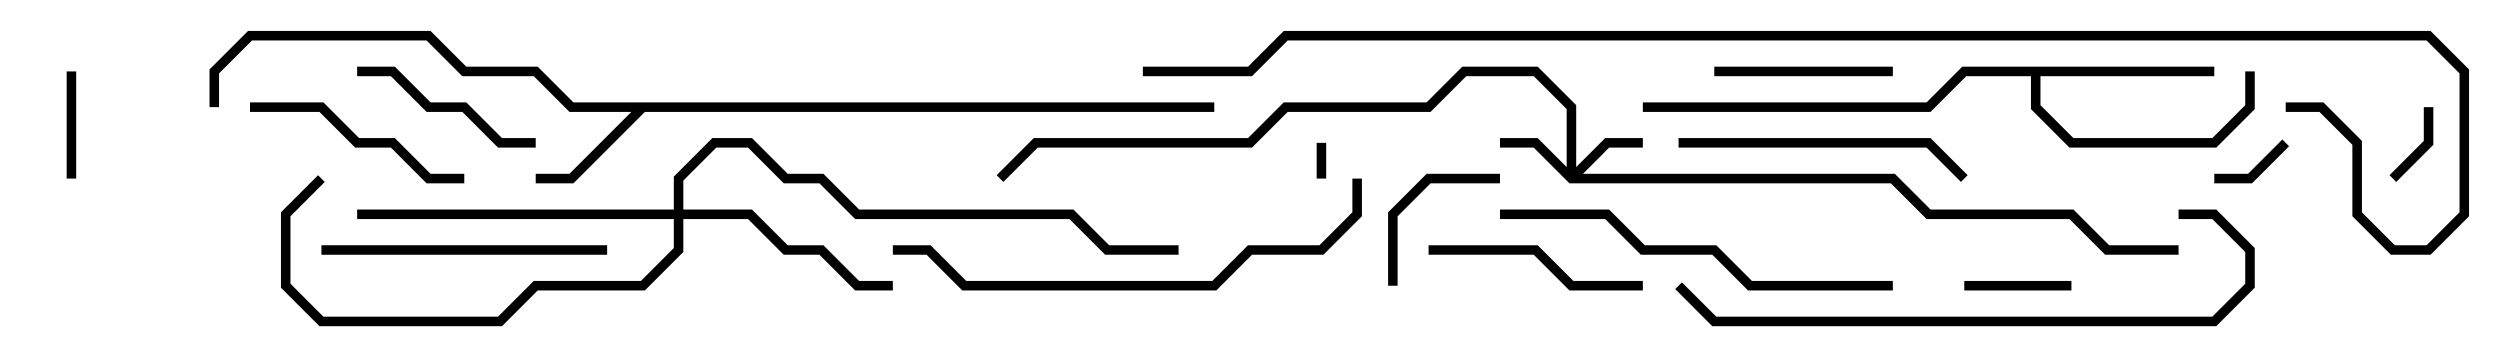 <svg version="1.1" width="105" height="15" xmlns="http://www.w3.org/2000/svg"><path d="M51,4.3L51,4.7L27.083,4.7L24.083,7.7L22.5,7.7L22.5,7.3L23.917,7.3L26.517,4.7L23.917,4.7L22.417,3.2L19.417,3.2L17.917,1.7L10.583,1.7L9.2,3.083L9.2,4.5L8.8,4.5L8.8,2.917L10.417,1.3L18.083,1.3L19.583,2.8L22.583,2.8L24.083,4.3z" stroke="none"/><path d="M93,2.8L93,3.2L85.7,3.2L85.7,4.417L87.083,5.8L92.917,5.8L94.3,4.417L94.3,3L94.7,3L94.7,4.583L93.083,6.2L86.917,6.2L85.3,4.583L85.3,3.2L82.583,3.2L81.083,4.7L69,4.7L69,4.3L80.917,4.3L82.417,2.8z" stroke="none"/><path d="M65.8,7.017L65.8,4.583L64.417,3.2L61.583,3.2L60.083,4.7L54.083,4.7L52.583,6.2L43.583,6.2L42.141,7.641L41.859,7.359L43.417,5.8L52.417,5.8L53.917,4.3L59.917,4.3L61.417,2.8L64.583,2.8L66.2,4.417L66.2,7.017L67.417,5.8L69,5.8L69,6.2L67.583,6.2L66.483,7.3L79.583,7.3L81.083,8.8L87.083,8.8L88.583,10.3L91.5,10.3L91.5,10.7L88.417,10.7L86.917,9.2L80.917,9.2L79.417,7.7L65.917,7.7L64.417,6.2L63,6.2L63,5.8L64.583,5.8z" stroke="none"/><path d="M28.3,8.8L28.3,7.417L29.917,5.8L31.583,5.8L33.083,7.3L34.583,7.3L36.083,8.8L45.083,8.8L46.583,10.3L49.5,10.3L49.5,10.7L46.417,10.7L44.917,9.2L35.917,9.2L34.417,7.7L32.917,7.7L31.417,6.2L30.083,6.2L28.7,7.583L28.7,8.8L31.583,8.8L33.083,10.3L34.583,10.3L36.083,11.8L37.5,11.8L37.5,12.2L35.917,12.2L34.417,10.7L32.917,10.7L31.417,9.2L28.7,9.2L28.7,10.583L27.083,12.2L22.583,12.2L21.083,13.7L13.417,13.7L11.8,12.083L11.8,8.917L13.359,7.359L13.641,7.641L12.2,9.083L12.2,11.917L13.583,13.3L20.917,13.3L22.417,11.8L26.917,11.8L28.3,10.417L28.3,9.2L15,9.2L15,8.8z" stroke="none"/><path d="M55.3,6L55.7,6L55.7,7.5L55.3,7.5z" stroke="none"/><path d="M93,7.7L93,7.3L94.417,7.3L95.859,5.859L96.141,6.141L94.583,7.7z" stroke="none"/><path d="M101.8,4.5L102.2,4.5L102.2,6.083L100.641,7.641L100.359,7.359L101.8,5.917z" stroke="none"/><path d="M2.8,3L3.2,3L3.2,7.5L2.8,7.5z" stroke="none"/><path d="M87,11.8L87,12.2L82.5,12.2L82.5,11.8z" stroke="none"/><path d="M58.7,12L58.3,12L58.3,8.917L59.917,7.3L63,7.3L63,7.7L60.083,7.7L58.7,9.083z" stroke="none"/><path d="M72,3.2L72,2.8L79.5,2.8L79.5,3.2z" stroke="none"/><path d="M15,3.2L15,2.8L16.583,2.8L18.083,4.3L19.583,4.3L21.083,5.8L22.5,5.8L22.5,6.2L20.917,6.2L19.417,4.7L17.917,4.7L16.417,3.2z" stroke="none"/><path d="M60,10.7L60,10.3L64.583,10.3L66.083,11.8L69,11.8L69,12.2L65.917,12.2L64.417,10.7z" stroke="none"/><path d="M10.5,4.7L10.5,4.3L13.583,4.3L15.083,5.8L16.583,5.8L18.083,7.3L19.5,7.3L19.5,7.7L17.917,7.7L16.417,6.2L14.917,6.2L13.417,4.7z" stroke="none"/><path d="M13.5,10.7L13.5,10.3L25.5,10.3L25.5,10.7z" stroke="none"/><path d="M70.5,6.2L70.5,5.8L81.083,5.8L82.641,7.359L82.359,7.641L80.917,6.2z" stroke="none"/><path d="M79.5,11.8L79.5,12.2L73.417,12.2L71.917,10.7L68.917,10.7L67.417,9.2L63,9.2L63,8.8L67.583,8.8L69.083,10.3L72.083,10.3L73.583,11.8z" stroke="none"/><path d="M56.8,7.5L57.2,7.5L57.2,9.083L55.583,10.7L52.583,10.7L51.083,12.2L40.417,12.2L38.917,10.7L37.5,10.7L37.5,10.3L39.083,10.3L40.583,11.8L50.917,11.8L52.417,10.3L55.417,10.3L56.8,8.917z" stroke="none"/><path d="M70.359,12.141L70.641,11.859L72.083,13.3L92.917,13.3L94.3,11.917L94.3,10.583L92.917,9.2L91.5,9.2L91.5,8.8L93.083,8.8L94.7,10.417L94.7,12.083L93.083,13.7L71.917,13.7z" stroke="none"/><path d="M96,4.7L96,4.3L97.583,4.3L99.2,5.917L99.2,8.917L100.583,10.3L101.917,10.3L103.3,8.917L103.3,3.083L101.917,1.7L54.083,1.7L52.583,3.2L48,3.2L48,2.8L52.417,2.8L53.917,1.3L102.083,1.3L103.7,2.917L103.7,9.083L102.083,10.7L100.417,10.7L98.8,9.083L98.8,6.083L97.417,4.7z" stroke="none"/></svg>